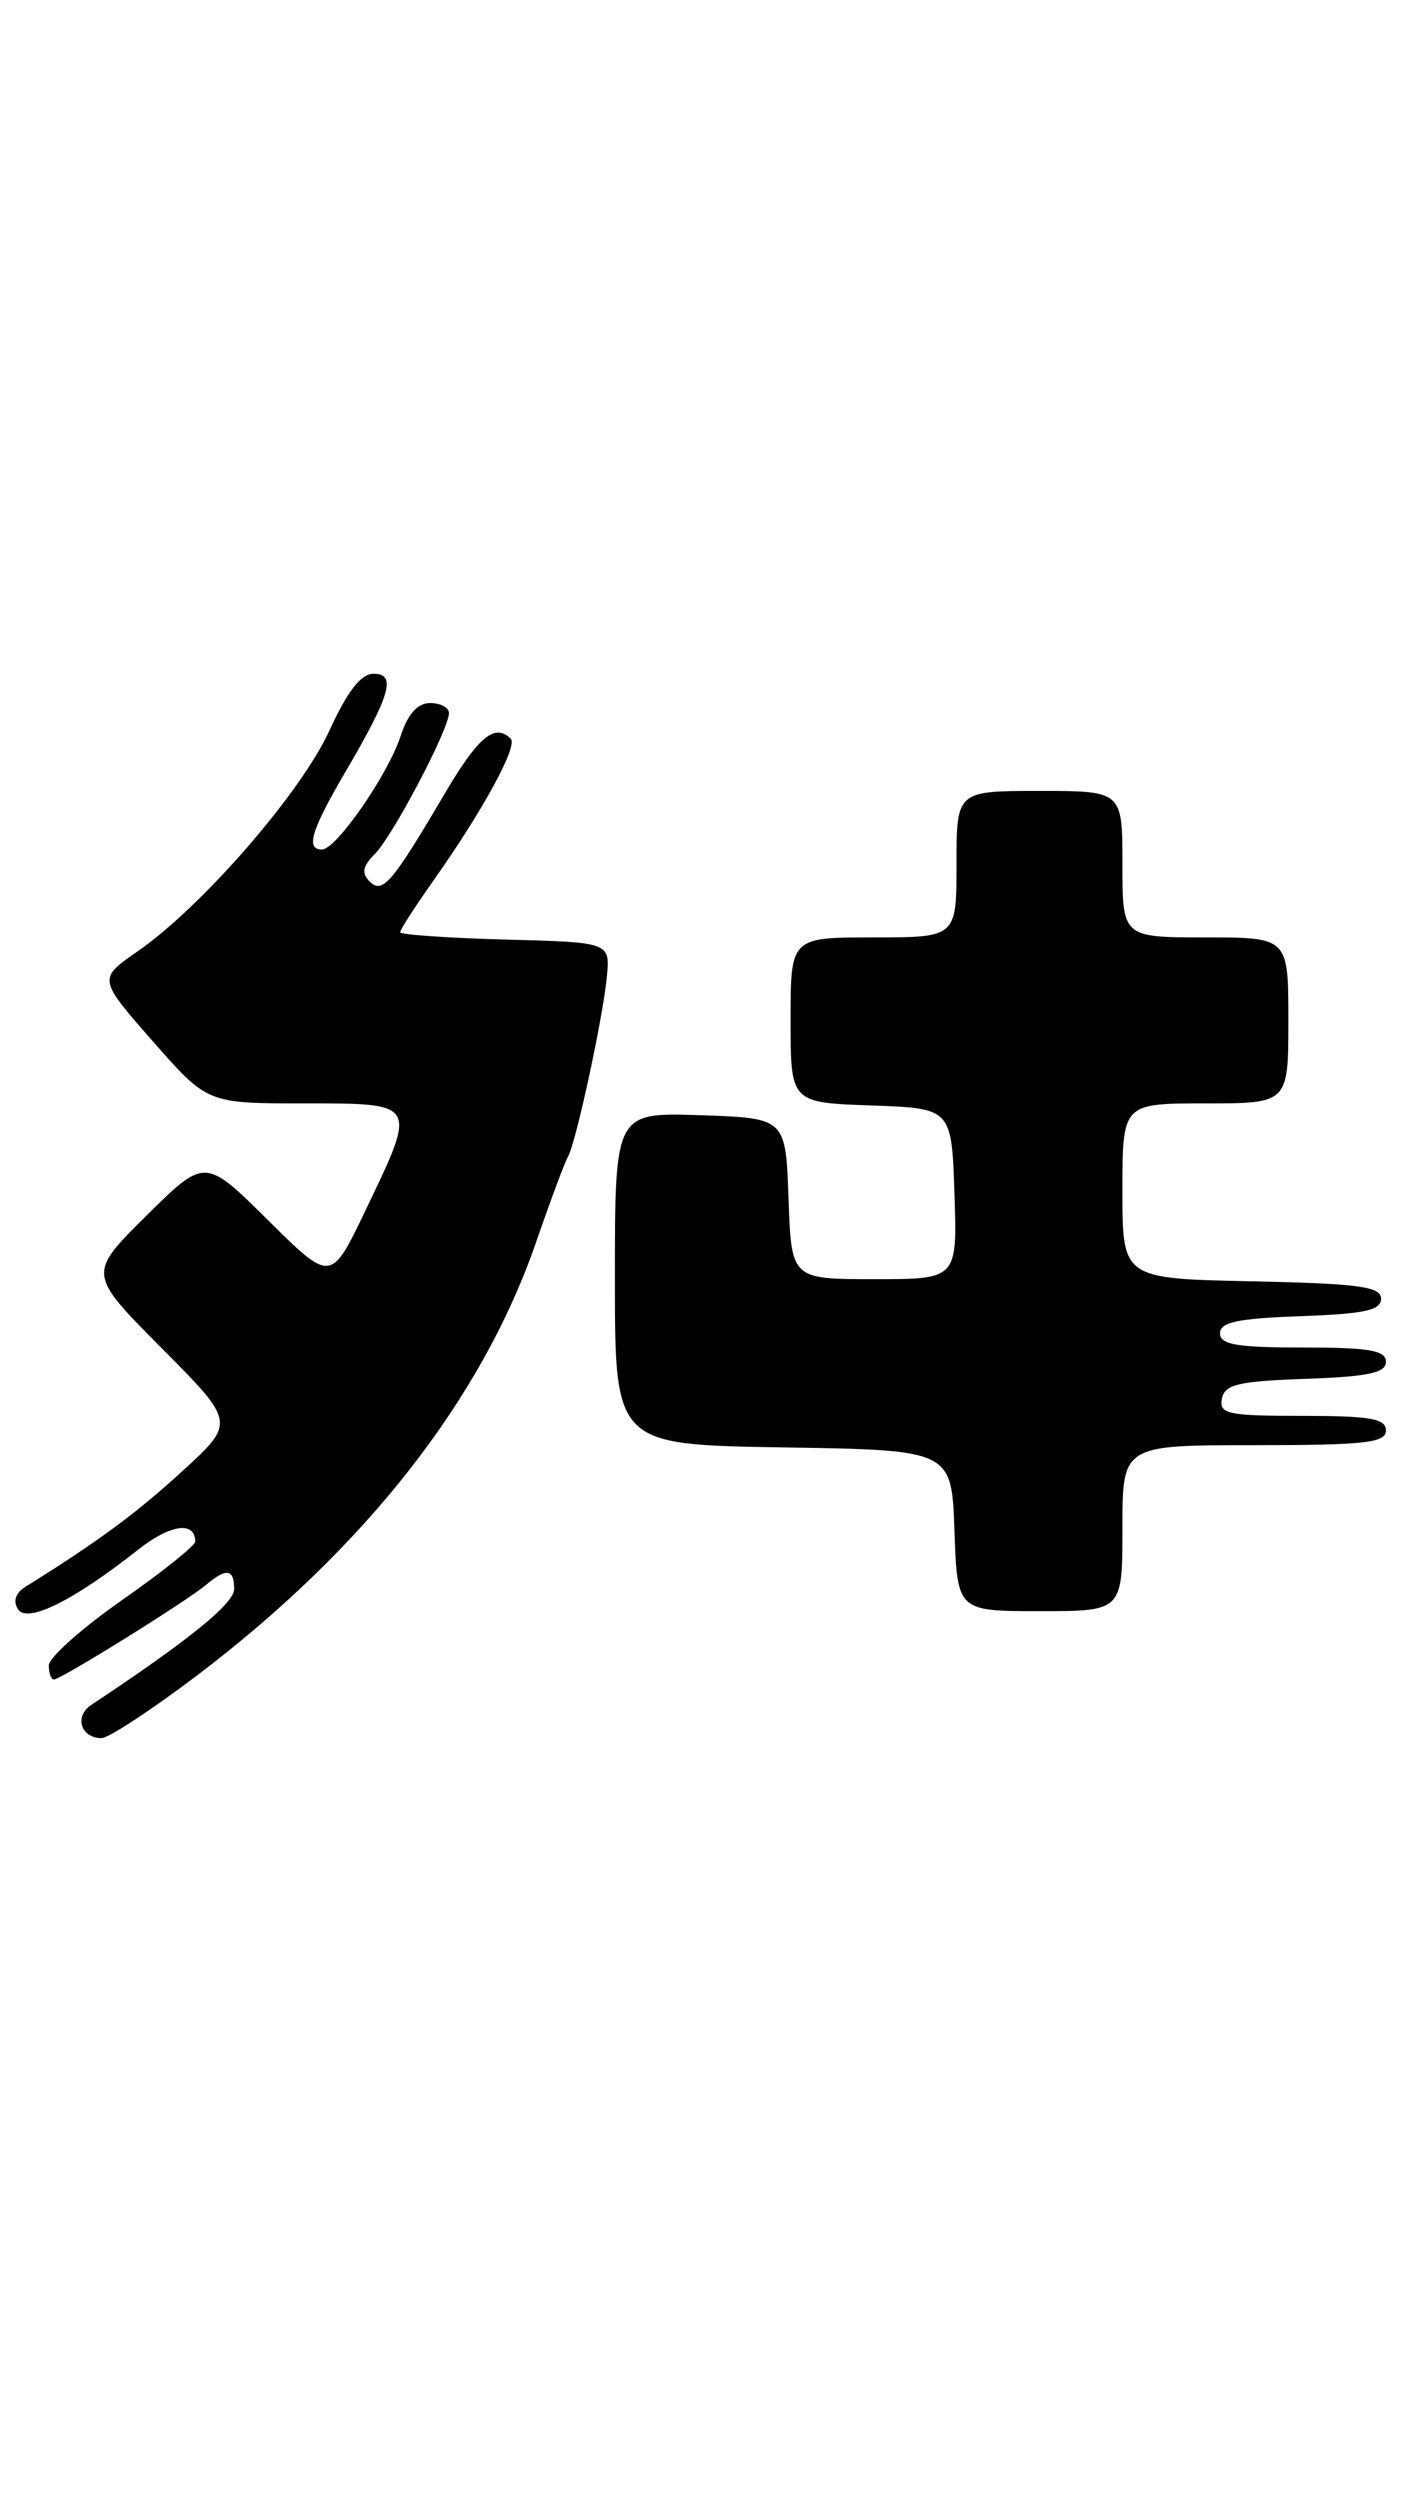 <?xml version="1.0" encoding="UTF-8" standalone="no"?>
<!DOCTYPE svg PUBLIC "-//W3C//DTD SVG 1.1//EN" "http://www.w3.org/Graphics/SVG/1.1/DTD/svg11.dtd" >
<svg xmlns="http://www.w3.org/2000/svg" xmlns:xlink="http://www.w3.org/1999/xlink" version="1.1" viewBox="0 0 146 256">
 <g >
 <path fill="currentColor"
d=" M 20.10 171.65 C 37.42 158.54 49.35 143.33 54.93 127.20 C 56.41 122.92 57.88 118.98 58.19 118.46 C 59.00 117.10 61.79 104.17 62.18 100.00 C 62.50 96.50 62.50 96.50 51.75 96.22 C 45.84 96.06 41.00 95.72 41.00 95.47 C 41.00 95.21 42.51 92.87 44.36 90.25 C 49.44 83.07 53.08 76.41 52.33 75.66 C 50.70 74.03 49.01 75.43 45.58 81.25 C 40.13 90.50 39.19 91.59 37.86 90.26 C 37.02 89.42 37.16 88.70 38.41 87.45 C 40.24 85.61 46.00 74.68 46.00 73.03 C 46.00 72.46 45.13 72.00 44.08 72.00 C 42.78 72.00 41.79 73.10 41.03 75.42 C 39.71 79.40 34.44 87.00 32.99 87.00 C 31.29 87.00 31.88 85.04 35.39 79.05 C 40.02 71.15 40.64 69.00 38.28 69.00 C 36.98 69.00 35.60 70.78 33.73 74.86 C 30.81 81.22 20.68 92.87 14.11 97.42 C 10.04 100.24 10.04 100.24 15.64 106.62 C 21.24 113.00 21.24 113.00 31.12 113.00 C 42.85 113.00 42.77 112.86 37.45 123.95 C 33.91 131.35 33.91 131.35 27.46 124.96 C 21.00 118.56 21.00 118.56 15.00 124.50 C 8.99 130.45 8.99 130.45 16.56 138.06 C 24.13 145.68 24.13 145.68 18.65 150.69 C 13.93 155.01 9.97 157.92 2.61 162.50 C 1.59 163.14 1.31 163.98 1.85 164.81 C 2.80 166.28 7.55 163.92 14.17 158.69 C 17.45 156.10 20.00 155.75 20.00 157.88 C 20.00 158.29 16.62 160.99 12.50 163.87 C 8.38 166.75 5.00 169.76 5.00 170.55 C 5.00 171.35 5.24 172.00 5.52 172.00 C 6.23 172.00 19.09 164.00 21.08 162.33 C 23.20 160.54 24.00 160.66 23.99 162.75 C 23.97 164.23 19.29 168.02 9.35 174.60 C 7.58 175.77 8.27 178.00 10.41 178.00 C 11.12 178.00 15.48 175.14 20.10 171.65 Z  M 115.00 156.50 C 115.00 148.00 115.00 148.00 128.50 148.00 C 139.83 148.00 142.00 147.76 142.00 146.50 C 142.00 145.28 140.38 145.00 133.43 145.00 C 125.80 145.00 124.89 144.81 125.19 143.25 C 125.47 141.78 126.85 141.45 133.76 141.21 C 140.18 140.98 142.00 140.60 142.00 139.46 C 142.00 138.29 140.28 138.00 133.50 138.00 C 126.72 138.00 125.00 137.71 125.00 136.54 C 125.00 135.40 126.82 135.02 133.25 134.79 C 139.79 134.56 141.50 134.19 141.50 133.00 C 141.50 131.76 139.24 131.45 128.25 131.22 C 115.00 130.94 115.00 130.94 115.00 121.97 C 115.00 113.00 115.00 113.00 123.50 113.00 C 132.00 113.00 132.00 113.00 132.00 104.50 C 132.00 96.00 132.00 96.00 123.50 96.00 C 115.00 96.00 115.00 96.00 115.00 88.50 C 115.00 81.00 115.00 81.00 106.50 81.00 C 98.00 81.00 98.00 81.00 98.00 88.50 C 98.00 96.00 98.00 96.00 89.50 96.00 C 81.00 96.00 81.00 96.00 81.00 104.46 C 81.00 112.92 81.00 112.92 89.25 113.21 C 97.50 113.50 97.50 113.50 97.79 122.25 C 98.08 131.00 98.08 131.00 89.58 131.00 C 81.08 131.00 81.08 131.00 80.79 122.75 C 80.50 114.50 80.50 114.50 71.75 114.21 C 63.00 113.92 63.00 113.92 63.00 130.94 C 63.00 147.95 63.00 147.95 80.25 148.23 C 97.50 148.50 97.50 148.50 97.79 156.75 C 98.08 165.00 98.08 165.00 106.54 165.00 C 115.00 165.00 115.00 165.00 115.00 156.50 Z "/>
</g>
</svg>